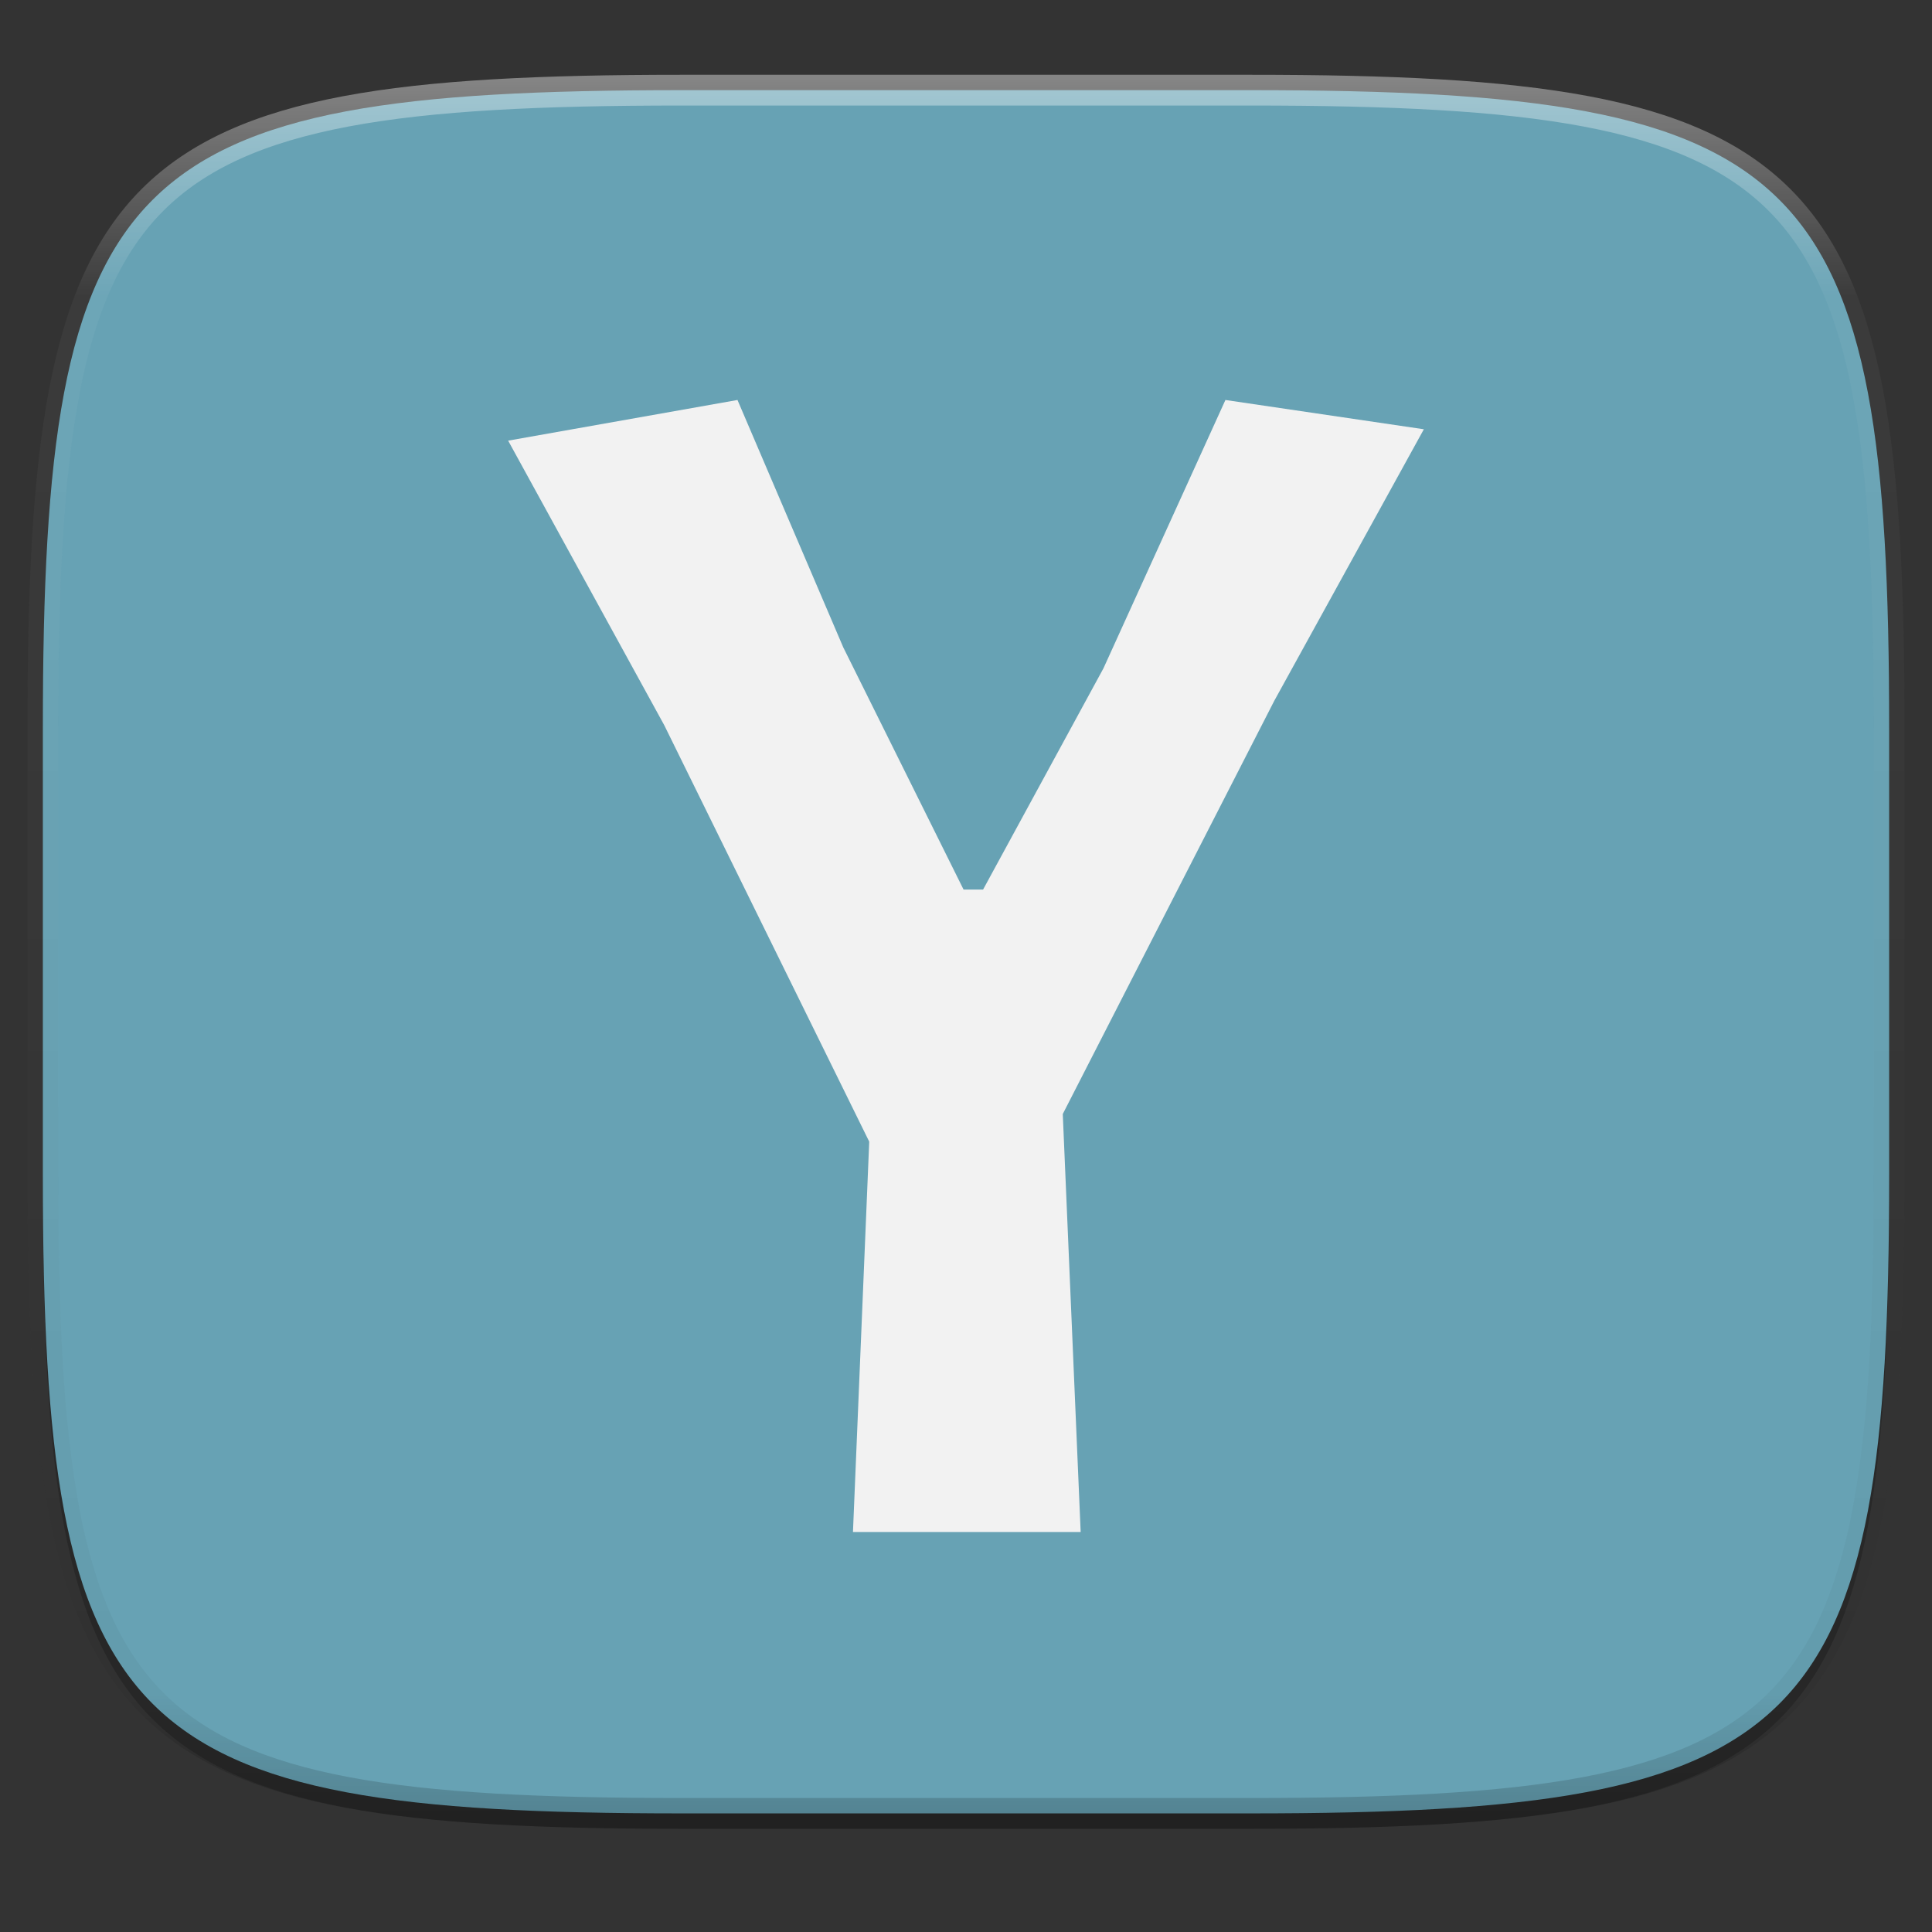 <?xml version="1.0" encoding="UTF-8" standalone="no"?>
<!-- Generator: Gravit.io -->

<svg
   xmlns:dc="http://purl.org/dc/elements/1.1/"
   xmlns:cc="http://creativecommons.org/ns#"
   xmlns:rdf="http://www.w3.org/1999/02/22-rdf-syntax-ns#"
   xmlns:svg="http://www.w3.org/2000/svg"
   xmlns="http://www.w3.org/2000/svg"
   xmlns:sodipodi="http://sodipodi.sourceforge.net/DTD/sodipodi-0.dtd"
   xmlns:inkscape="http://www.inkscape.org/namespaces/inkscape"
   style="isolation:isolate"
   viewBox="0 0 256 256"
   width="256"
   height="256"
   version="1.1"
   id="svg40"
   sodipodi:docname="yaourtgui.svg"
   inkscape:version="0.92.2 2405546, 2018-03-11">
  <rect x="0" y="0" width="256" height="256" fill="#333333" stroke="none"/>
  <sodipodi:namedview
     pagecolor="#ffffff"
     bordercolor="#666666"
     borderopacity="1"
     objecttolerance="10"
     gridtolerance="10"
     guidetolerance="10"
     inkscape:pageopacity="0"
     inkscape:pageshadow="2"
     inkscape:window-width="1600"
     inkscape:window-height="826"
     id="namedview42"
     showgrid="false"
     inkscape:zoom="0.921875"
     inkscape:cx="6.5084746"
     inkscape:cy="128"
     inkscape:window-x="0"
     inkscape:window-y="0"
     inkscape:window-maximized="1"
     inkscape:current-layer="yaourtgui" />
  <defs
     id="defs5">
    <clipPath
       id="_clipPath_zKijUh8ECVeKAUKwJyE77qob4GD63WhR">
      <rect
         width="256"
         height="256"
         id="rect2" />
    </clipPath>
  </defs>
  <g
     clip-path="url(#_clipPath_zKijUh8ECVeKAUKwJyE77qob4GD63WhR)"
     id="g38">
    <g
       id="yaourtgui">
      <g
         opacity="0.2"
         id="g9">
        <path
           d=" M 165.685 13.986 C 239.74 13.986 250.324 24.543 250.324 98.53 L 250.324 157.78 C 250.324 231.767 239.74 242.324 165.685 242.324 L 90.315 242.324 C 16.26 242.324 5.676 231.767 5.676 157.78 L 5.676 98.53 C 5.676 24.543 16.26 13.986 90.315 13.986 L 165.685 13.986 Z "
           fill="rgb(0,0,0)"
           id="path7" />
      </g>
      <g
         opacity="0.1"
         id="g13">
        <path
           d=" M 165.685 11.947 C 239.74 11.947 250.324 22.504 250.324 96.491 L 250.324 155.742 C 250.324 229.728 239.74 240.285 165.685 240.285 L 90.315 240.285 C 16.26 240.285 5.676 229.728 5.676 155.742 L 5.676 96.491 C 5.676 22.504 16.26 11.947 90.315 11.947 L 165.685 11.947 Z "
           fill="rgb(0,0,0)"
           id="path11" />
      </g>
      <linearGradient
         id="_lgradient_23"
         x1="25%"
         y1="3.606%"
         x2="75%"
         y2="96.394%">
        <stop
           offset="0%"
           stop-opacity="1"
           style="stop-color:rgb(26,127,212)"
           id="stop15" />
        <stop
           offset="100%"
           stop-opacity="1"
           style="stop-color:rgb(55,166,230)"
           id="stop17" />
      </linearGradient>
      <path
         d=" M 165.685 11.947 C 239.74 11.947 250.324 22.504 250.324 96.491 L 250.324 155.742 C 250.324 229.728 239.74 240.285 165.685 240.285 L 90.315 240.285 C 16.26 240.285 5.676 229.728 5.676 155.742 L 5.676 96.491 C 5.676 22.504 16.26 11.947 90.315 11.947 L 165.685 11.947 Z "
         fill="url(#_lgradient_23)"
         id="path20"
         style="fill:#67a2b4;fill-opacity:1" />
      <path
         d=" M 111.728 85.759 L 127.677 117.871 L 130.263 117.871 L 146.211 88.56 L 162.375 53 L 188.668 56.879 L 168.841 92.871 L 140.823 147.612 L 143.194 203 L 113.022 203 L 115.177 151.276 L 88.022 96.103 L 67.332 58.388 L 97.72 53 L 111.728 85.759 Z "
         fill="rgb(242,242,242)"
         id="path22" />
      <g
         opacity="0.4"
         id="g35">
        <linearGradient
           id="_lgradient_24"
           x1="51.667%"
           y1="0%"
           x2="51.667%"
           y2="100%">
          <stop
             offset="0%"
             stop-opacity="1"
             style="stop-color:rgb(255,255,255)"
             id="stop24" />
          <stop
             offset="12.5%"
             stop-opacity="0.098"
             style="stop-color:rgb(255,255,255)"
             id="stop26" />
          <stop
             offset="92.5%"
             stop-opacity="0.098"
             style="stop-color:rgb(0,0,0)"
             id="stop28" />
          <stop
             offset="100%"
             stop-opacity="0.498"
             style="stop-color:rgb(0,0,0)"
             id="stop30" />
        </linearGradient>
        <path
           d=" M 165.685 11.947 C 239.74 11.947 250.324 22.504 250.324 96.491 L 250.324 155.742 C 250.324 229.728 239.74 240.285 165.685 240.285 L 90.315 240.285 C 16.26 240.285 5.676 229.728 5.676 155.742 L 5.676 96.491 C 5.676 22.504 16.26 11.947 90.315 11.947 L 165.685 11.947 Z "
           fill="none"
           vector-effect="non-scaling-stroke"
           stroke-width="4.077"
           stroke="url(#_lgradient_24)"
           stroke-linejoin="round"
           stroke-linecap="round"
           stroke-miterlimit="4"
           id="path33" />
      </g>
    </g>
  </g>
</svg>
